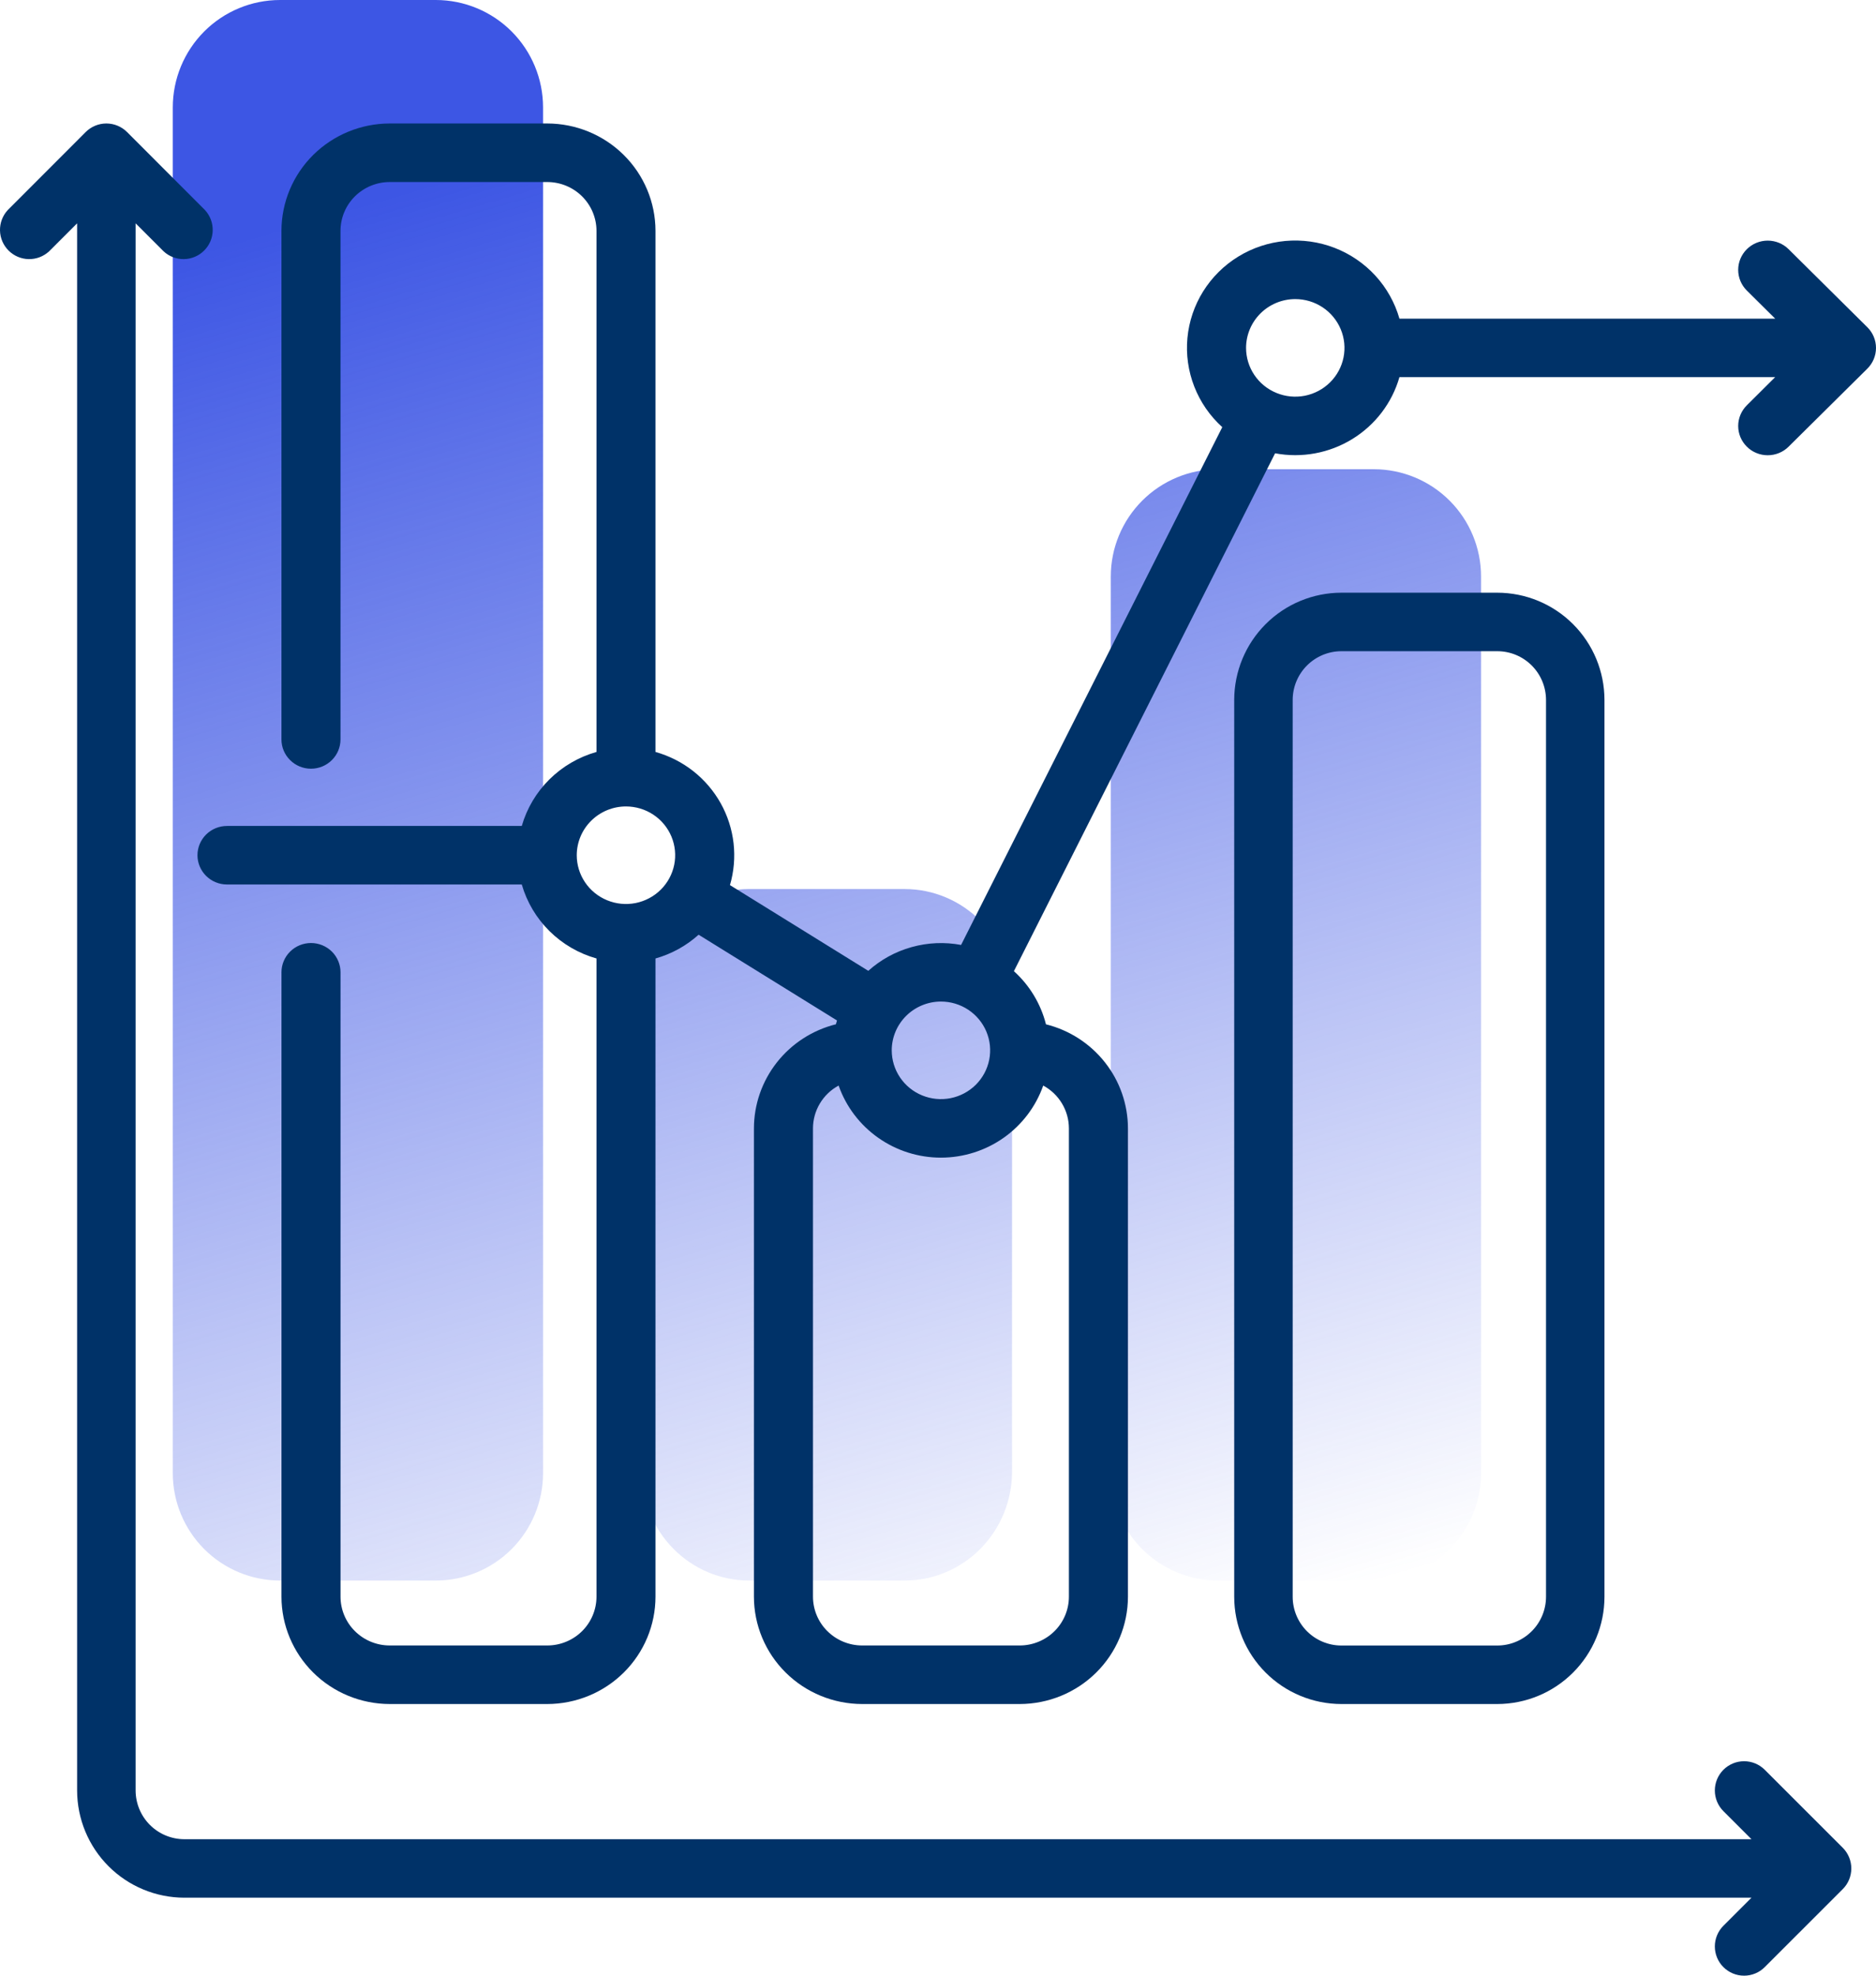 <svg width="76" height="80" viewBox="0 0 76 80" fill="none" xmlns="http://www.w3.org/2000/svg">
<path d="M17.658 0C18.809 0.001 19.913 0.46 20.727 1.274C21.541 2.089 21.999 3.194 22 4.346V59.654C21.999 60.806 21.541 61.911 20.727 62.726C19.913 63.54 18.809 63.999 17.658 64H11.342C10.191 63.999 9.087 63.54 8.273 62.726C7.459 61.911 7.001 60.806 7 59.654V4.346C7.001 3.194 7.459 2.089 8.273 1.274C9.087 0.46 10.191 0.001 11.342 0H17.658ZM36.658 36C37.809 36.002 38.913 36.467 39.727 37.294C40.541 38.121 40.999 39.242 41 40.411V59.589C40.999 60.758 40.541 61.879 39.727 62.706C38.913 63.533 37.809 63.998 36.658 64H30.342C29.191 63.998 28.087 63.533 27.273 62.706C26.459 61.879 26.001 60.758 26 59.589V40.411C26.001 39.242 26.459 38.121 27.273 37.294C28.087 36.467 29.191 36.002 30.342 36H36.658ZM55.658 19C56.809 19.001 57.913 19.459 58.727 20.273C59.541 21.087 59.999 22.191 60 23.342V59.658C59.999 60.809 59.541 61.913 58.727 62.727C57.913 63.541 56.809 63.999 55.658 64H49.342C48.191 63.999 47.087 63.541 46.273 62.727C45.459 61.913 45.001 60.809 45 59.658V23.342C45.001 22.191 45.459 21.087 46.273 20.273C47.087 19.459 48.191 19.001 49.342 19H55.658Z" fill="url(#paint0_linear_1_1217)"/>
<path d="M21.138 33.445H9.196C8.879 33.445 8.575 33.569 8.35 33.792C8.126 34.014 8 34.315 8 34.63C8 34.944 8.126 35.245 8.35 35.468C8.575 35.69 8.879 35.815 9.196 35.815H21.138C21.344 36.528 21.73 37.177 22.259 37.701C22.789 38.226 23.445 38.608 24.165 38.811V64.654C24.164 65.178 23.954 65.68 23.58 66.05C23.206 66.42 22.7 66.629 22.171 66.629H15.789C15.26 66.629 14.753 66.42 14.38 66.05C14.006 65.68 13.796 65.178 13.795 64.654V39.37C13.795 39.056 13.669 38.755 13.445 38.532C13.22 38.31 12.916 38.185 12.599 38.185C12.282 38.185 11.977 38.31 11.753 38.532C11.529 38.755 11.403 39.056 11.403 39.37V64.654C11.404 65.806 11.867 66.911 12.689 67.726C13.511 68.54 14.626 68.999 15.789 69H22.169C23.332 68.999 24.447 68.54 25.269 67.726C26.092 66.911 26.554 65.806 26.555 64.654V38.811C27.205 38.628 27.802 38.299 28.302 37.849L33.907 41.32C33.892 41.371 33.877 41.423 33.864 41.475C32.916 41.712 32.074 42.255 31.473 43.019C30.871 43.783 30.544 44.724 30.543 45.692V64.654C30.544 65.806 31.006 66.911 31.829 67.726C32.651 68.54 33.766 68.999 34.929 69H41.309C42.472 68.999 43.587 68.54 44.409 67.726C45.231 66.911 45.694 65.806 45.695 64.654V45.692C45.694 44.724 45.367 43.783 44.765 43.02C44.164 42.256 43.322 41.713 42.374 41.477C42.164 40.648 41.712 39.9 41.075 39.325L51.656 18.355C52.733 18.557 53.847 18.352 54.779 17.781C55.712 17.21 56.395 16.315 56.694 15.27H71.916L70.768 16.411C70.657 16.521 70.569 16.652 70.508 16.796C70.448 16.94 70.417 17.094 70.417 17.249C70.417 17.405 70.448 17.559 70.508 17.703C70.569 17.847 70.657 17.977 70.768 18.087C70.879 18.198 71.011 18.285 71.156 18.344C71.301 18.404 71.457 18.434 71.614 18.434C71.771 18.434 71.926 18.404 72.071 18.344C72.216 18.285 72.348 18.198 72.459 18.087L75.65 14.927C75.761 14.817 75.849 14.686 75.909 14.542C75.969 14.398 76 14.244 76 14.089C76 13.933 75.969 13.779 75.909 13.635C75.849 13.491 75.761 13.361 75.65 13.251L72.459 10.09C72.348 9.98 72.216 9.893 72.071 9.833C71.926 9.774 71.771 9.743 71.614 9.743C71.457 9.743 71.301 9.774 71.156 9.833C71.011 9.893 70.879 9.98 70.768 10.09C70.657 10.2 70.569 10.331 70.508 10.475C70.448 10.618 70.417 10.772 70.417 10.928C70.417 11.084 70.448 11.238 70.508 11.382C70.569 11.525 70.657 11.656 70.768 11.766L71.916 12.903H56.694C56.509 12.256 56.175 11.66 55.719 11.162C55.262 10.665 54.695 10.279 54.063 10.035C53.43 9.791 52.749 9.696 52.073 9.757C51.397 9.819 50.745 10.034 50.167 10.388C49.59 10.741 49.103 11.223 48.745 11.794C48.387 12.366 48.168 13.012 48.105 13.682C48.042 14.351 48.137 15.026 48.382 15.653C48.627 16.281 49.015 16.843 49.517 17.296L38.935 38.263C38.27 38.138 37.584 38.168 36.932 38.35C36.279 38.531 35.679 38.86 35.176 39.311L29.572 35.84C29.733 35.29 29.782 34.714 29.718 34.144C29.653 33.575 29.475 33.024 29.195 32.523C28.914 32.022 28.537 31.581 28.084 31.224C27.631 30.868 27.111 30.605 26.555 30.448V9.346C26.553 8.194 26.091 7.089 25.269 6.275C24.447 5.46 23.332 5.001 22.169 5H15.789C14.626 5.001 13.511 5.46 12.688 6.274C11.866 7.089 11.404 8.194 11.402 9.346V29.942C11.402 30.256 11.528 30.557 11.753 30.779C11.977 31.002 12.281 31.127 12.598 31.127C12.916 31.127 13.22 31.002 13.444 30.779C13.668 30.557 13.794 30.256 13.794 29.942V9.346C13.795 8.822 14.005 8.32 14.379 7.95C14.753 7.58 15.259 7.371 15.788 7.371H22.169C22.698 7.371 23.205 7.579 23.579 7.949C23.953 8.32 24.164 8.822 24.165 9.346V30.448C23.445 30.652 22.789 31.034 22.259 31.558C21.73 32.082 21.344 32.731 21.138 33.445ZM52.474 12.111C52.868 12.111 53.253 12.227 53.581 12.444C53.909 12.661 54.164 12.97 54.315 13.331C54.466 13.692 54.506 14.089 54.429 14.472C54.352 14.855 54.162 15.207 53.883 15.483C53.605 15.759 53.249 15.947 52.863 16.024C52.476 16.1 52.075 16.061 51.711 15.911C51.346 15.762 51.035 15.509 50.816 15.184C50.597 14.859 50.48 14.477 50.48 14.086C50.481 13.563 50.691 13.061 51.065 12.69C51.438 12.32 51.945 12.111 52.474 12.111V12.111ZM38.119 40.555C38.513 40.555 38.899 40.671 39.227 40.888C39.554 41.105 39.81 41.414 39.961 41.775C40.112 42.136 40.151 42.533 40.074 42.916C39.997 43.299 39.807 43.651 39.529 43.927C39.25 44.203 38.895 44.391 38.508 44.468C38.121 44.544 37.721 44.505 37.356 44.355C36.992 44.206 36.681 43.953 36.462 43.628C36.242 43.303 36.126 42.921 36.126 42.531C36.126 42.007 36.337 41.505 36.71 41.135C37.084 40.764 37.591 40.556 38.119 40.555ZM38.119 46.876C39.03 46.875 39.918 46.594 40.661 46.071C41.403 45.548 41.963 44.809 42.263 43.957C42.578 44.127 42.84 44.377 43.023 44.683C43.206 44.988 43.303 45.336 43.303 45.691V64.654C43.303 65.178 43.093 65.68 42.719 66.05C42.345 66.42 41.839 66.629 41.31 66.629H34.929C34.4 66.629 33.894 66.42 33.52 66.05C33.146 65.68 32.936 65.178 32.935 64.654V45.692C32.935 45.337 33.032 44.989 33.214 44.684C33.397 44.378 33.659 44.127 33.974 43.957C34.274 44.809 34.834 45.548 35.577 46.071C36.319 46.594 37.208 46.876 38.119 46.876ZM25.359 32.655C25.753 32.655 26.138 32.77 26.466 32.987C26.794 33.204 27.05 33.513 27.201 33.874C27.351 34.235 27.391 34.632 27.314 35.015C27.237 35.398 27.047 35.75 26.768 36.026C26.49 36.302 26.134 36.49 25.748 36.567C25.361 36.643 24.96 36.604 24.596 36.454C24.232 36.305 23.92 36.052 23.701 35.727C23.482 35.402 23.365 35.02 23.365 34.63C23.366 34.106 23.576 33.604 23.95 33.234C24.324 32.864 24.83 32.655 25.359 32.655Z" fill="#003268"/>
<path d="M71.493 71.663C71.383 71.553 71.253 71.466 71.109 71.406C70.965 71.347 70.811 71.316 70.656 71.316C70.5 71.316 70.346 71.347 70.202 71.406C70.059 71.466 69.928 71.553 69.818 71.663C69.708 71.773 69.621 71.903 69.561 72.047C69.502 72.191 69.471 72.345 69.471 72.5C69.471 72.656 69.502 72.81 69.561 72.953C69.621 73.097 69.708 73.228 69.818 73.338L70.955 74.474H7.468C6.945 74.473 6.443 74.265 6.073 73.895C5.703 73.525 5.495 73.024 5.494 72.501V9.043L6.631 10.18C6.856 10.387 7.152 10.499 7.457 10.492C7.763 10.486 8.054 10.362 8.27 10.146C8.486 9.931 8.611 9.64 8.617 9.334C8.624 9.029 8.512 8.733 8.306 8.508L5.147 5.347C4.924 5.125 4.623 5 4.309 5C3.995 5 3.694 5.125 3.471 5.347L0.312 8.508C0.105 8.733 -0.006 9.029 0 9.334C0.007 9.64 0.131 9.931 0.348 10.146C0.564 10.362 0.855 10.486 1.161 10.492C1.466 10.498 1.762 10.386 1.987 10.179L3.124 9.043V72.5C3.125 73.651 3.584 74.755 4.398 75.569C5.212 76.383 6.317 76.841 7.468 76.842H70.955L69.818 77.979C69.596 78.201 69.471 78.502 69.471 78.816C69.471 79.13 69.596 79.431 69.818 79.653C70.04 79.875 70.341 80 70.656 80C70.97 80 71.271 79.875 71.493 79.653L74.653 76.495C74.763 76.385 74.85 76.255 74.91 76.111C74.969 75.967 75 75.813 75 75.658C75 75.502 74.969 75.348 74.91 75.205C74.85 75.061 74.763 74.93 74.653 74.82L71.493 71.663Z" fill="#003268"/>
<path d="M54.342 24C53.191 24.001 52.087 24.459 51.273 25.273C50.459 26.087 50.001 27.191 50 28.342V64.658C50.001 65.809 50.459 66.913 51.273 67.727C52.087 68.541 53.191 68.999 54.342 69H60.658C61.809 68.999 62.913 68.541 63.727 67.727C64.541 66.913 64.999 65.809 65 64.658V28.342C64.999 27.191 64.541 26.087 63.727 25.273C62.913 24.459 61.809 24.001 60.658 24H54.342ZM62.632 28.342V64.658C62.631 65.181 62.423 65.683 62.053 66.052C61.683 66.422 61.182 66.631 60.658 66.631H54.342C53.819 66.631 53.317 66.422 52.947 66.052C52.578 65.683 52.369 65.181 52.369 64.658V28.342C52.369 27.819 52.578 27.317 52.947 26.948C53.317 26.578 53.819 26.369 54.342 26.369H60.658C61.181 26.369 61.683 26.577 62.053 26.947C62.423 27.317 62.631 27.819 62.632 28.342Z" fill="#003268"/>
<defs>
<linearGradient id="paint0_linear_1_1217" x1="25.133" y1="5.198" x2="43.413" y2="67.674" gradientUnits="userSpaceOnUse">
<stop stop-color="#3D56E4"/>
<stop offset="1" stop-color="#3D56E4" stop-opacity="0"/>
</linearGradient>
</defs>
</svg>
